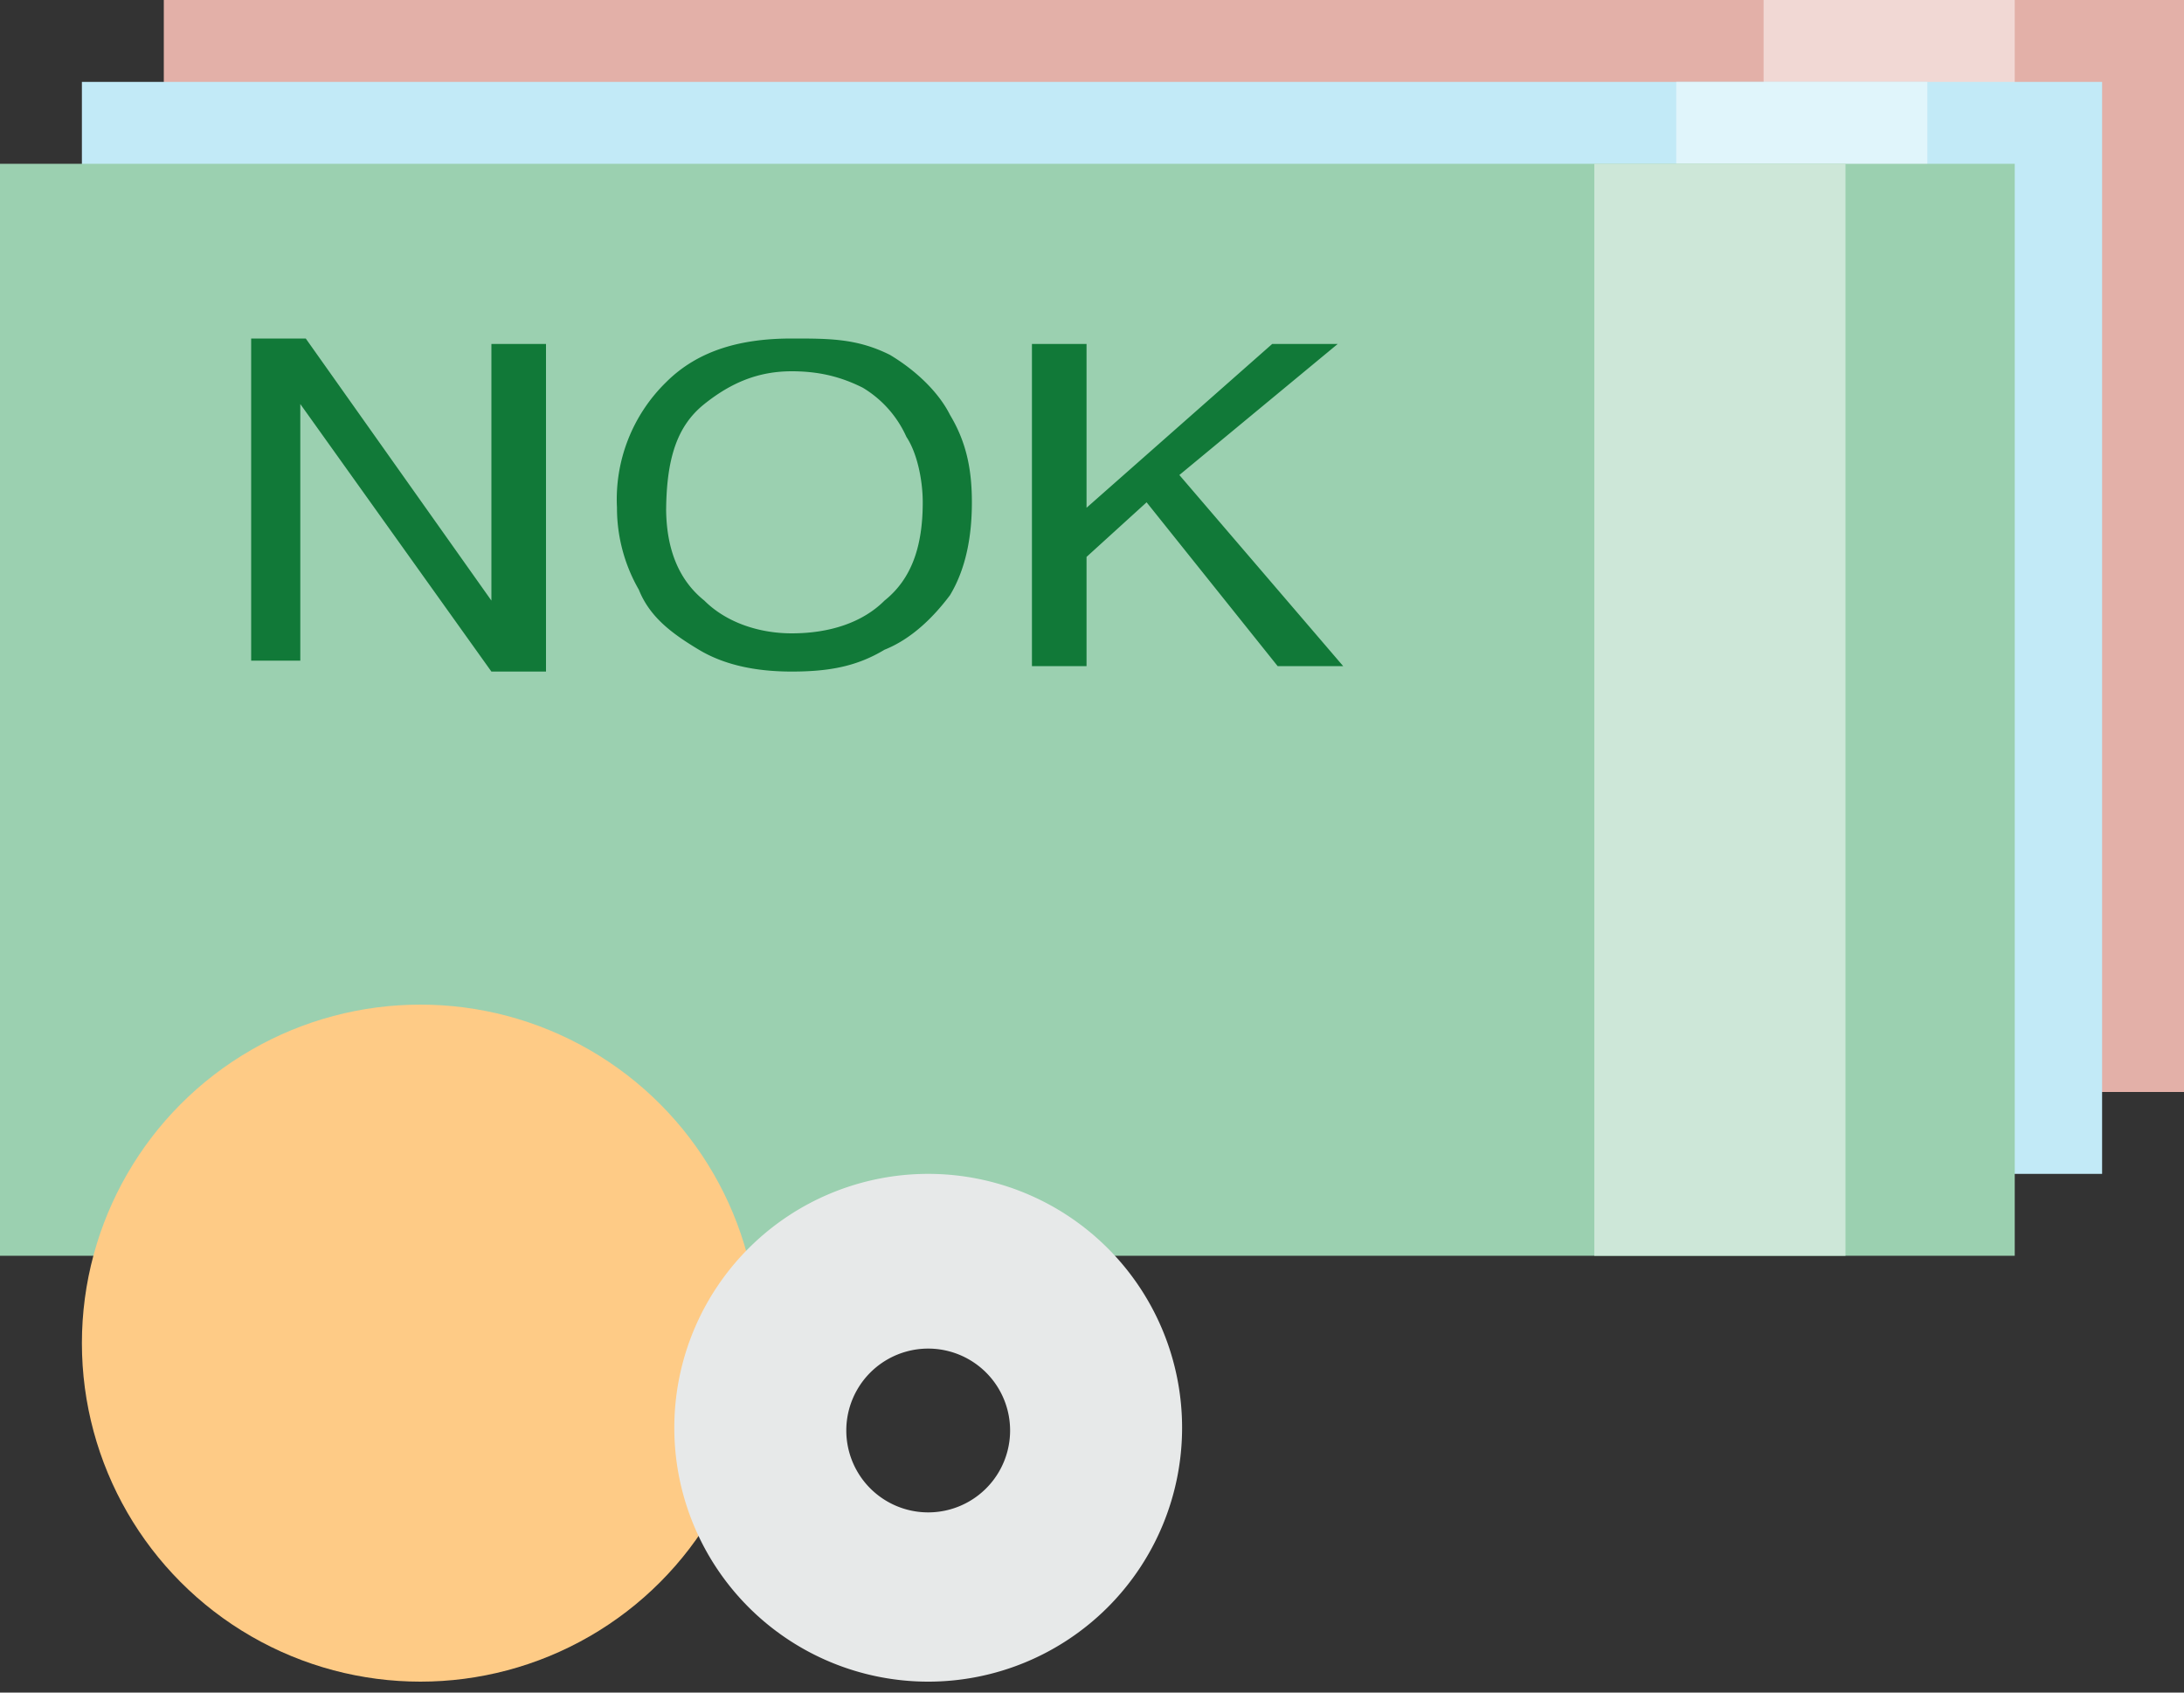 <svg width="40" height="31" xmlns="http://www.w3.org/2000/svg"><rect width="100%" height="100%" fill="#333333" stroke="none"/><g fill="none" fill-rule="evenodd"><path fill="#E3B0A8" d="M3 0h37v20H3z"/><path fill="#F1D8D4" d="M32.3 0h4.6v20h-4.6z"/><path fill="#C2EAF7" d="M1.5 1.5h37v20h-37z"/><path fill="#E0F5FB" d="M30.7 1.5h4.6v20h-4.6z"/><path fill="#9BD0B0" d="M0 3h36.9v20H0z"/><path fill="#CDE7D8" d="M29.2 3h4.6v20h-4.6z"/><path d="M4.6 12.2v-6h1L9 11V6.3h1v6H9L5.5 7.4v4.7h-.9zm6.7-2.9a3 3 0 01.9-2.3c.6-.6 1.4-.8 2.3-.8.7 0 1.2 0 1.8.3.5.3.9.7 1.1 1.1.3.5.4 1 .4 1.6 0 .6-.1 1.2-.4 1.7-.3.4-.7.8-1.2 1-.5.3-1 .4-1.7.4-.6 0-1.2-.1-1.7-.4-.5-.3-.9-.6-1.1-1.1a3 3 0 01-.4-1.5zm.9 0c0 .7.2 1.3.7 1.7.4.4 1 .6 1.6.6.7 0 1.3-.2 1.7-.6.5-.4.7-1 .7-1.8 0-.4-.1-.9-.3-1.2a2 2 0 00-.8-.9c-.4-.2-.8-.3-1.3-.3-.6 0-1.1.2-1.6.6-.5.4-.7 1-.7 2zm6.7 3v-6h1v3l3.4-3h1.2l-2.9 2.4 3 3.5h-1.2l-2.4-3-1.1 1v2h-1z" fill="#117938"/><circle fill="#FECB86" cx="7.7" cy="24.6" r="6.2"/><path d="M17 30.8a4.6 4.6 0 110-9.3 4.6 4.6 0 010 9.3zm0-3.1a1.5 1.5 0 100-3 1.5 1.5 0 000 3z" fill="#E7E9E9" fill-rule="nonzero"/></g></svg>